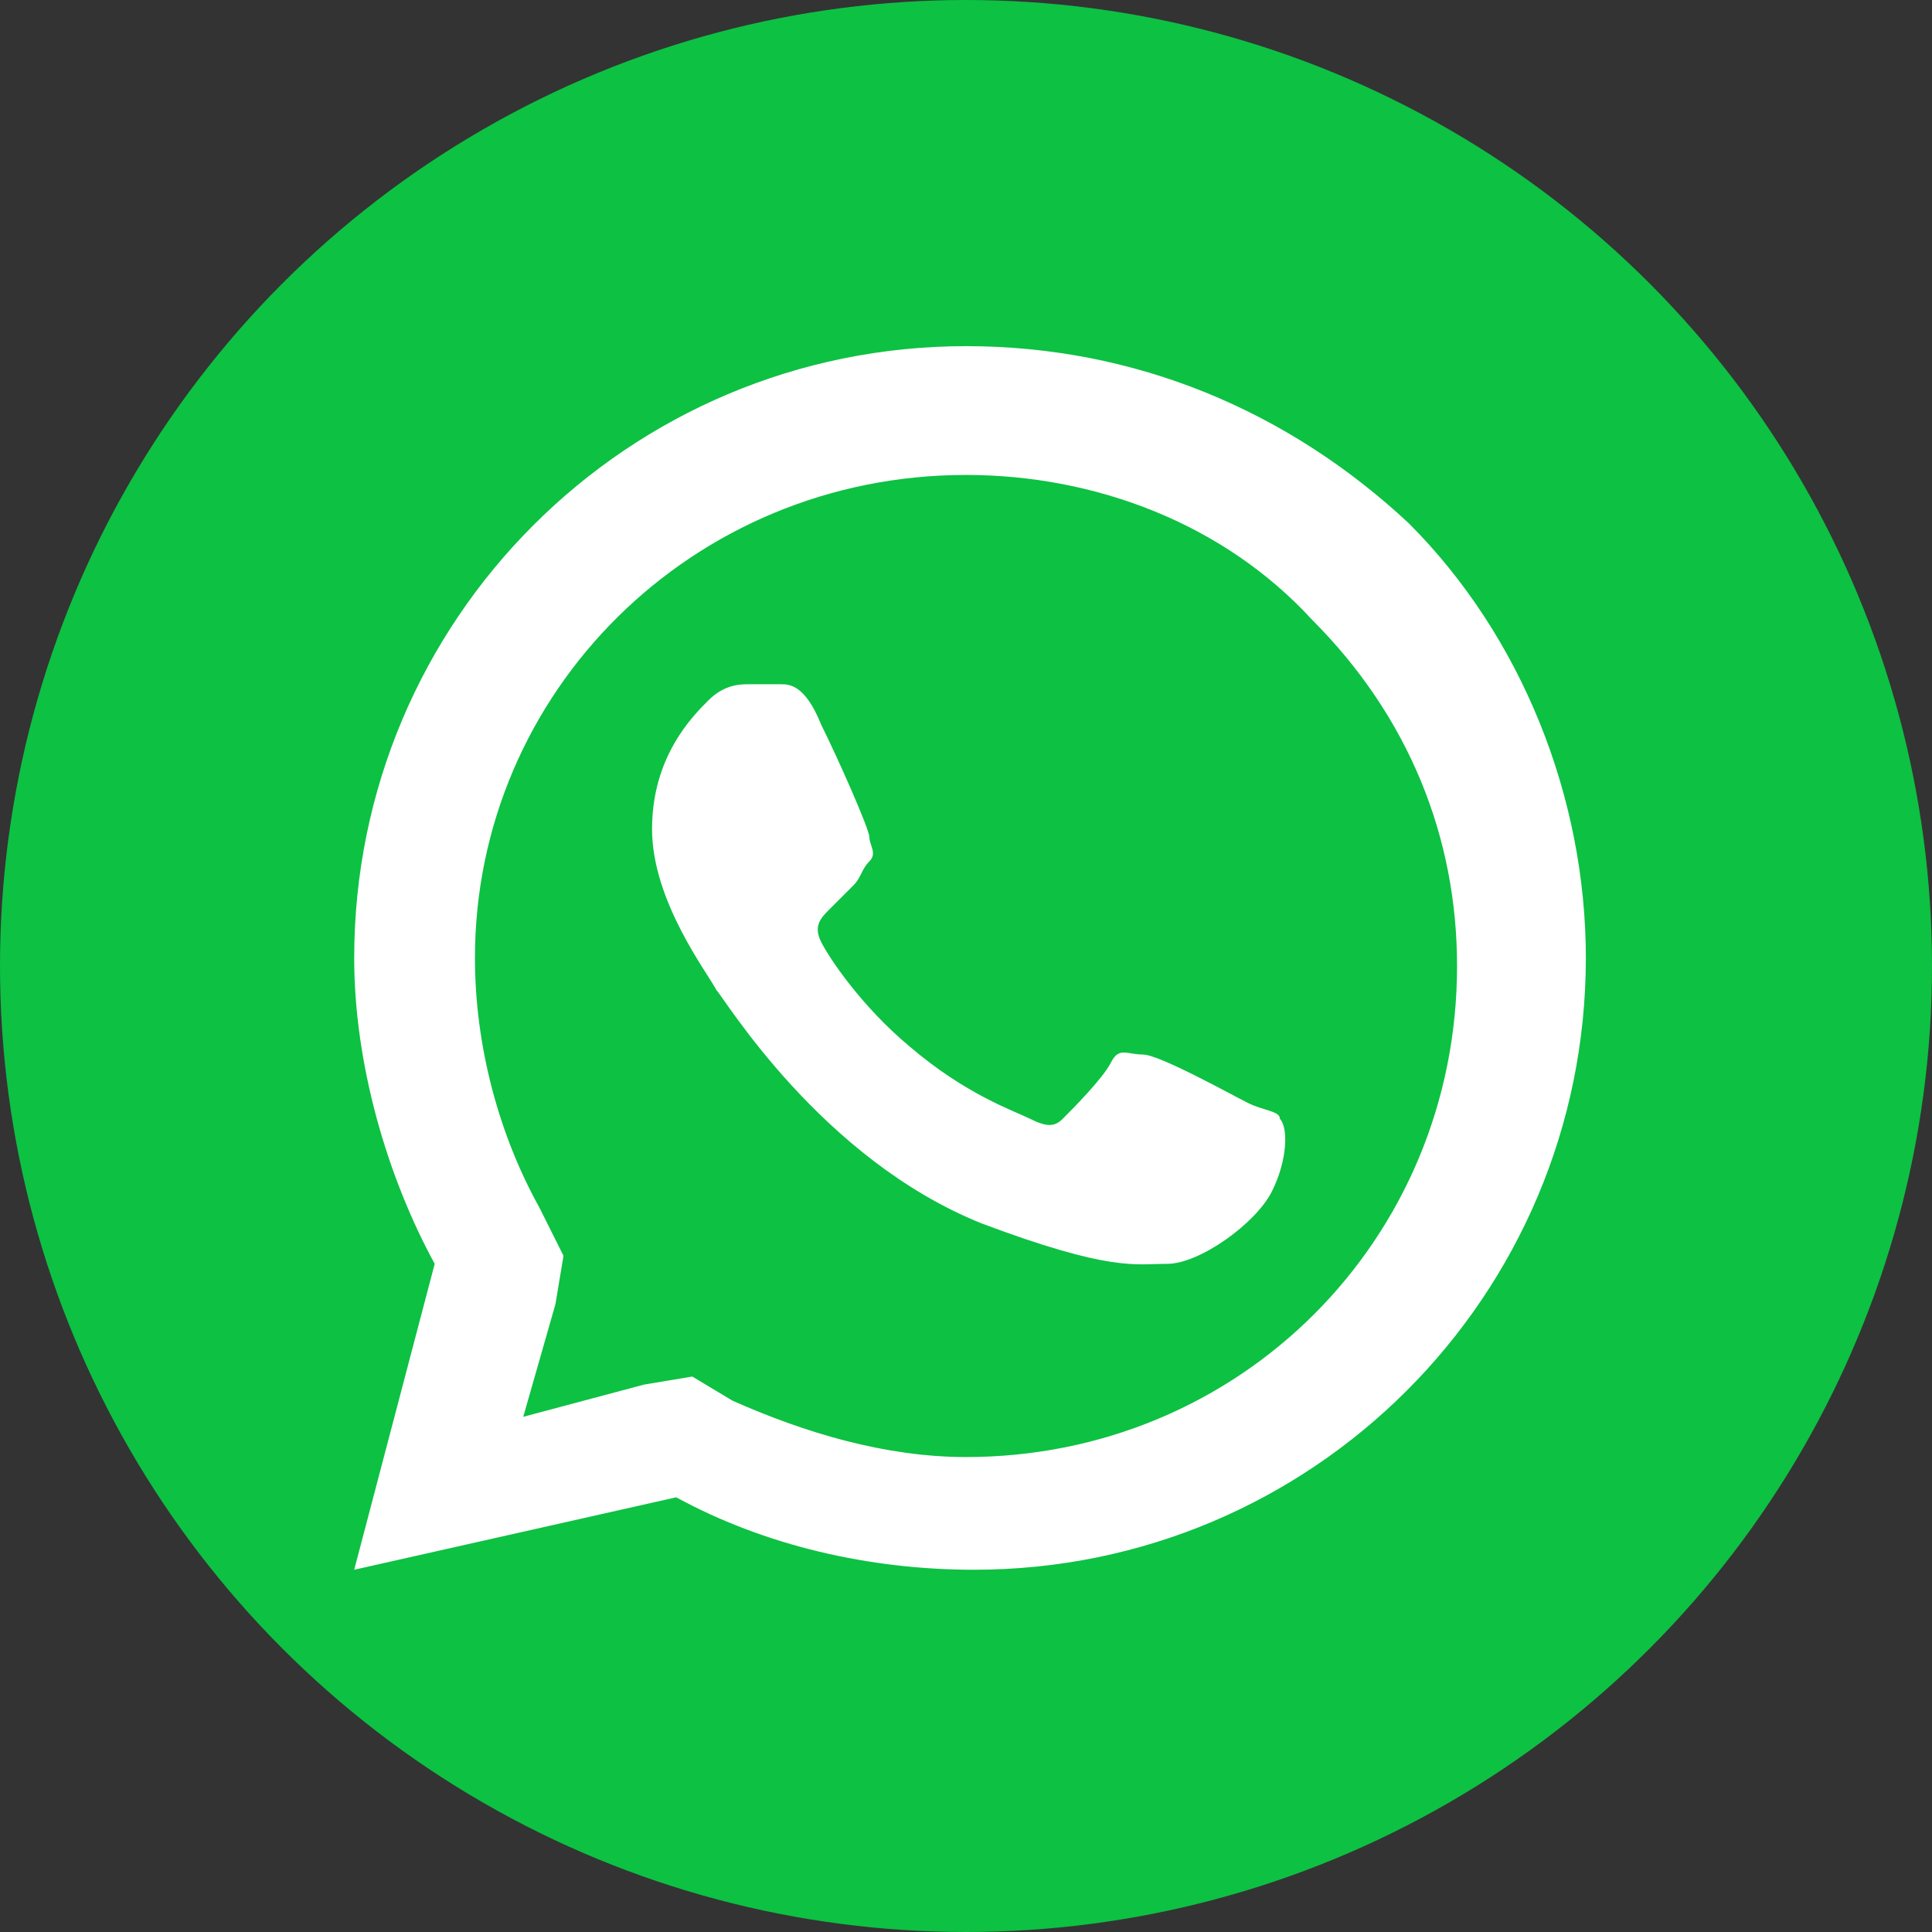 <?xml version="1.0" encoding="utf-8"?>
<!-- Generator: Adobe Illustrator 23.0.5, SVG Export Plug-In . SVG Version: 6.00 Build 0)  -->
<svg version="1.1" id="Capa_1" xmlns="http://www.w3.org/2000/svg" xmlns:xlink="http://www.w3.org/1999/xlink" x="0px" y="0px"
	 viewBox="0 0 24 24" style="enable-background:new 0 0 24 24;" xml:space="preserve">
<rect x="0" y="0" width="24" height="24" fill="#333333" stroke="none"/>
<style type="text/css">
	.st0{fill:#0DC143;}
	.st1{fill:#FFFFFF;}
</style>
<circle class="st0" cx="12" cy="12" r="12"/>
<path class="st1" d="M12,4.3c-4.2,0-7.6,3.4-7.6,7.6c0,1.3,0.4,2.7,1,3.8l-1,3.8l4-0.9c1.1,0.6,2.4,0.9,3.7,0.9h0
	c4.2,0,7.6-3.4,7.6-7.6c0-2-0.8-4-2.2-5.4C16,5.1,14.1,4.3,12,4.3z M12,5.9c1.6,0,3.2,0.6,4.3,1.8c1.2,1.2,1.8,2.7,1.8,4.3
	c0,3.4-2.7,6.1-6.1,6.1c-1,0-2-0.3-2.9-0.7l-0.5-0.3L8,17.2l-1.5,0.4l0.4-1.4L7,15.6L6.7,15c-0.5-0.9-0.8-2-0.8-3.1
	C5.9,8.6,8.6,5.9,12,5.9z M9.3,8.5c-0.1,0-0.3,0-0.5,0.2c-0.2,0.2-0.7,0.7-0.7,1.6s0.7,1.8,0.8,2c0.1,0.1,1.3,2.1,3.3,2.9
	c1.6,0.6,1.9,0.5,2.3,0.5c0.4,0,1.1-0.5,1.3-0.9c0.2-0.4,0.2-0.8,0.1-0.9c0-0.1-0.2-0.1-0.4-0.2c-0.2-0.1-1.1-0.6-1.3-0.6
	s-0.3-0.1-0.4,0.1c-0.1,0.2-0.5,0.6-0.6,0.7c-0.1,0.1-0.2,0.1-0.4,0c-0.2-0.1-0.8-0.3-1.5-0.9c-0.6-0.5-1-1.1-1.1-1.3
	c-0.1-0.2,0-0.3,0.1-0.4c0.1-0.1,0.2-0.2,0.3-0.3c0.1-0.1,0.1-0.2,0.2-0.3c0.1-0.1,0-0.2,0-0.3c0-0.1-0.4-1-0.6-1.4
	C10,8.5,9.8,8.5,9.7,8.5C9.6,8.5,9.4,8.5,9.3,8.5z"/>
</svg>
